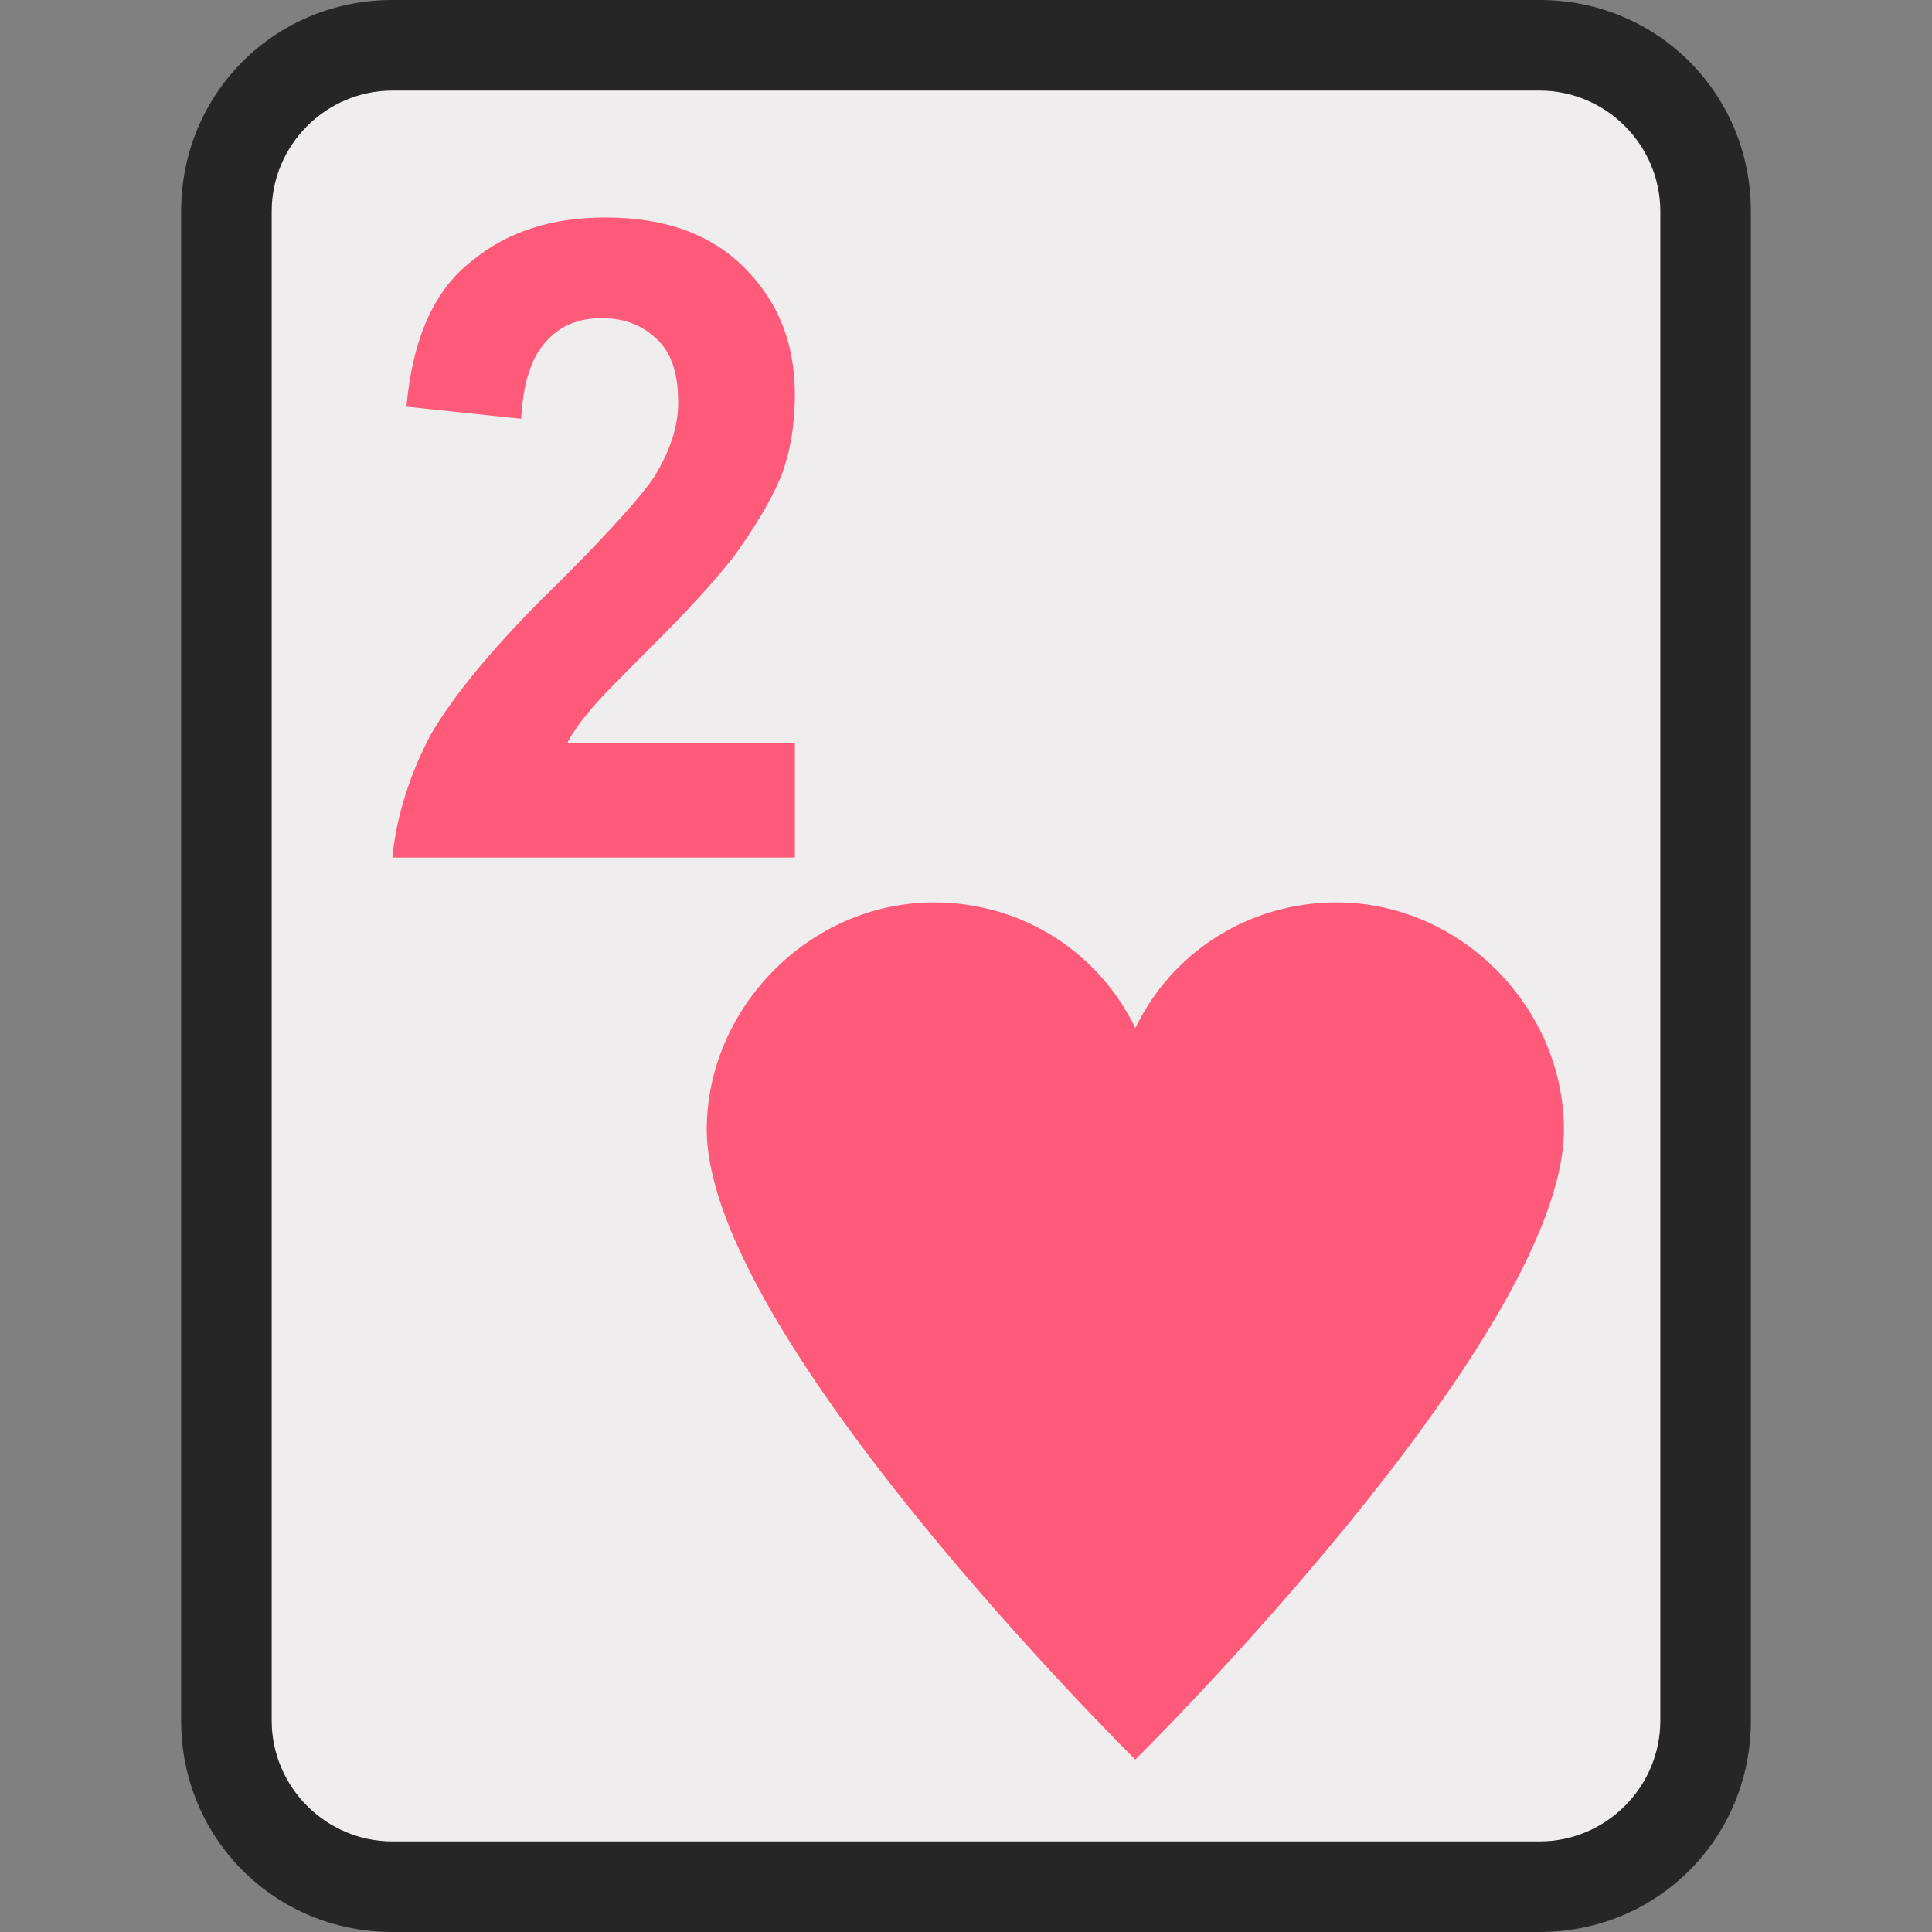 <svg xmlns="http://www.w3.org/2000/svg" version="1.1" viewBox="0 0 64 64">
    <rect x="0" y="0" width="64" height="64" fill="#808080" stroke="none"/>
    <title>Playing Card Two Of Hearts</title>
    <path d="M13 62.5c-3 0-5.5-2.5-5.5-5.5V7c0-3 2.5-5.5 5.5-5.5h38c3 0 5.5 2.5 5.5 5.5v50c0 3-2.5 5.5-5.5 5.5H13z" fill="#efeded"/>
    <path d="M51 3c2.2 0 4 1.8 4 4v50c0 2.2-1.8 4-4 4H13c-2.2 0-4-1.8-4-4V7c0-2.2 1.8-4 4-4h38m0-3H13C9.1 0 6 3.1 6 7v50c0 3.9 3.1 7 7 7h38c3.9 0 7-3.1 7-7V7c0-3.9-3.1-7-7-7z" fill="#262626"/>
    <path d="m26.331 24.607v3.8h-13.333c0.133-1.4 0.6-2.8 1.267-4.067 0.733-1.267 2.133-3 4.267-5.067 1.733-1.733 2.733-2.867 3.133-3.467 0.533-0.867 0.8-1.667 0.8-2.467 0-0.933-0.2-1.6-0.667-2.067-0.467-0.467-1.067-0.733-1.867-0.733s-1.4 0.267-1.867 0.8c-0.467 0.533-0.733 1.333-0.8 2.533l-3.8-0.4c0.2-2.267 0.933-3.867 2.133-4.8 1.2-1 2.667-1.467 4.467-1.467 1.933 0 3.467 0.533 4.6 1.667 1.133 1.133 1.667 2.533 1.667 4.2 0 0.933-0.133 1.867-0.467 2.733-0.333 0.8-0.867 1.667-1.533 2.6-0.467 0.6-1.267 1.533-2.467 2.733s-1.933 1.933-2.267 2.333c-0.333 0.4-0.6 0.733-0.8 1.133h7.533" fill="#ff5a79" stroke-width=".667"/>
    <path d="m44.282 29.894c-2.981 0-5.49 1.704-6.673 4.164-1.183-2.461-3.691-4.164-6.673-4.164-4.117 0-7.524 3.502-7.524 7.524 0 6.862 14.197 20.87 14.197 20.87s14.197-14.008 14.197-20.87c0-4.022-3.407-7.524-7.524-7.524z" fill="#ff5a79" stroke-width=".473"/>
</svg>
